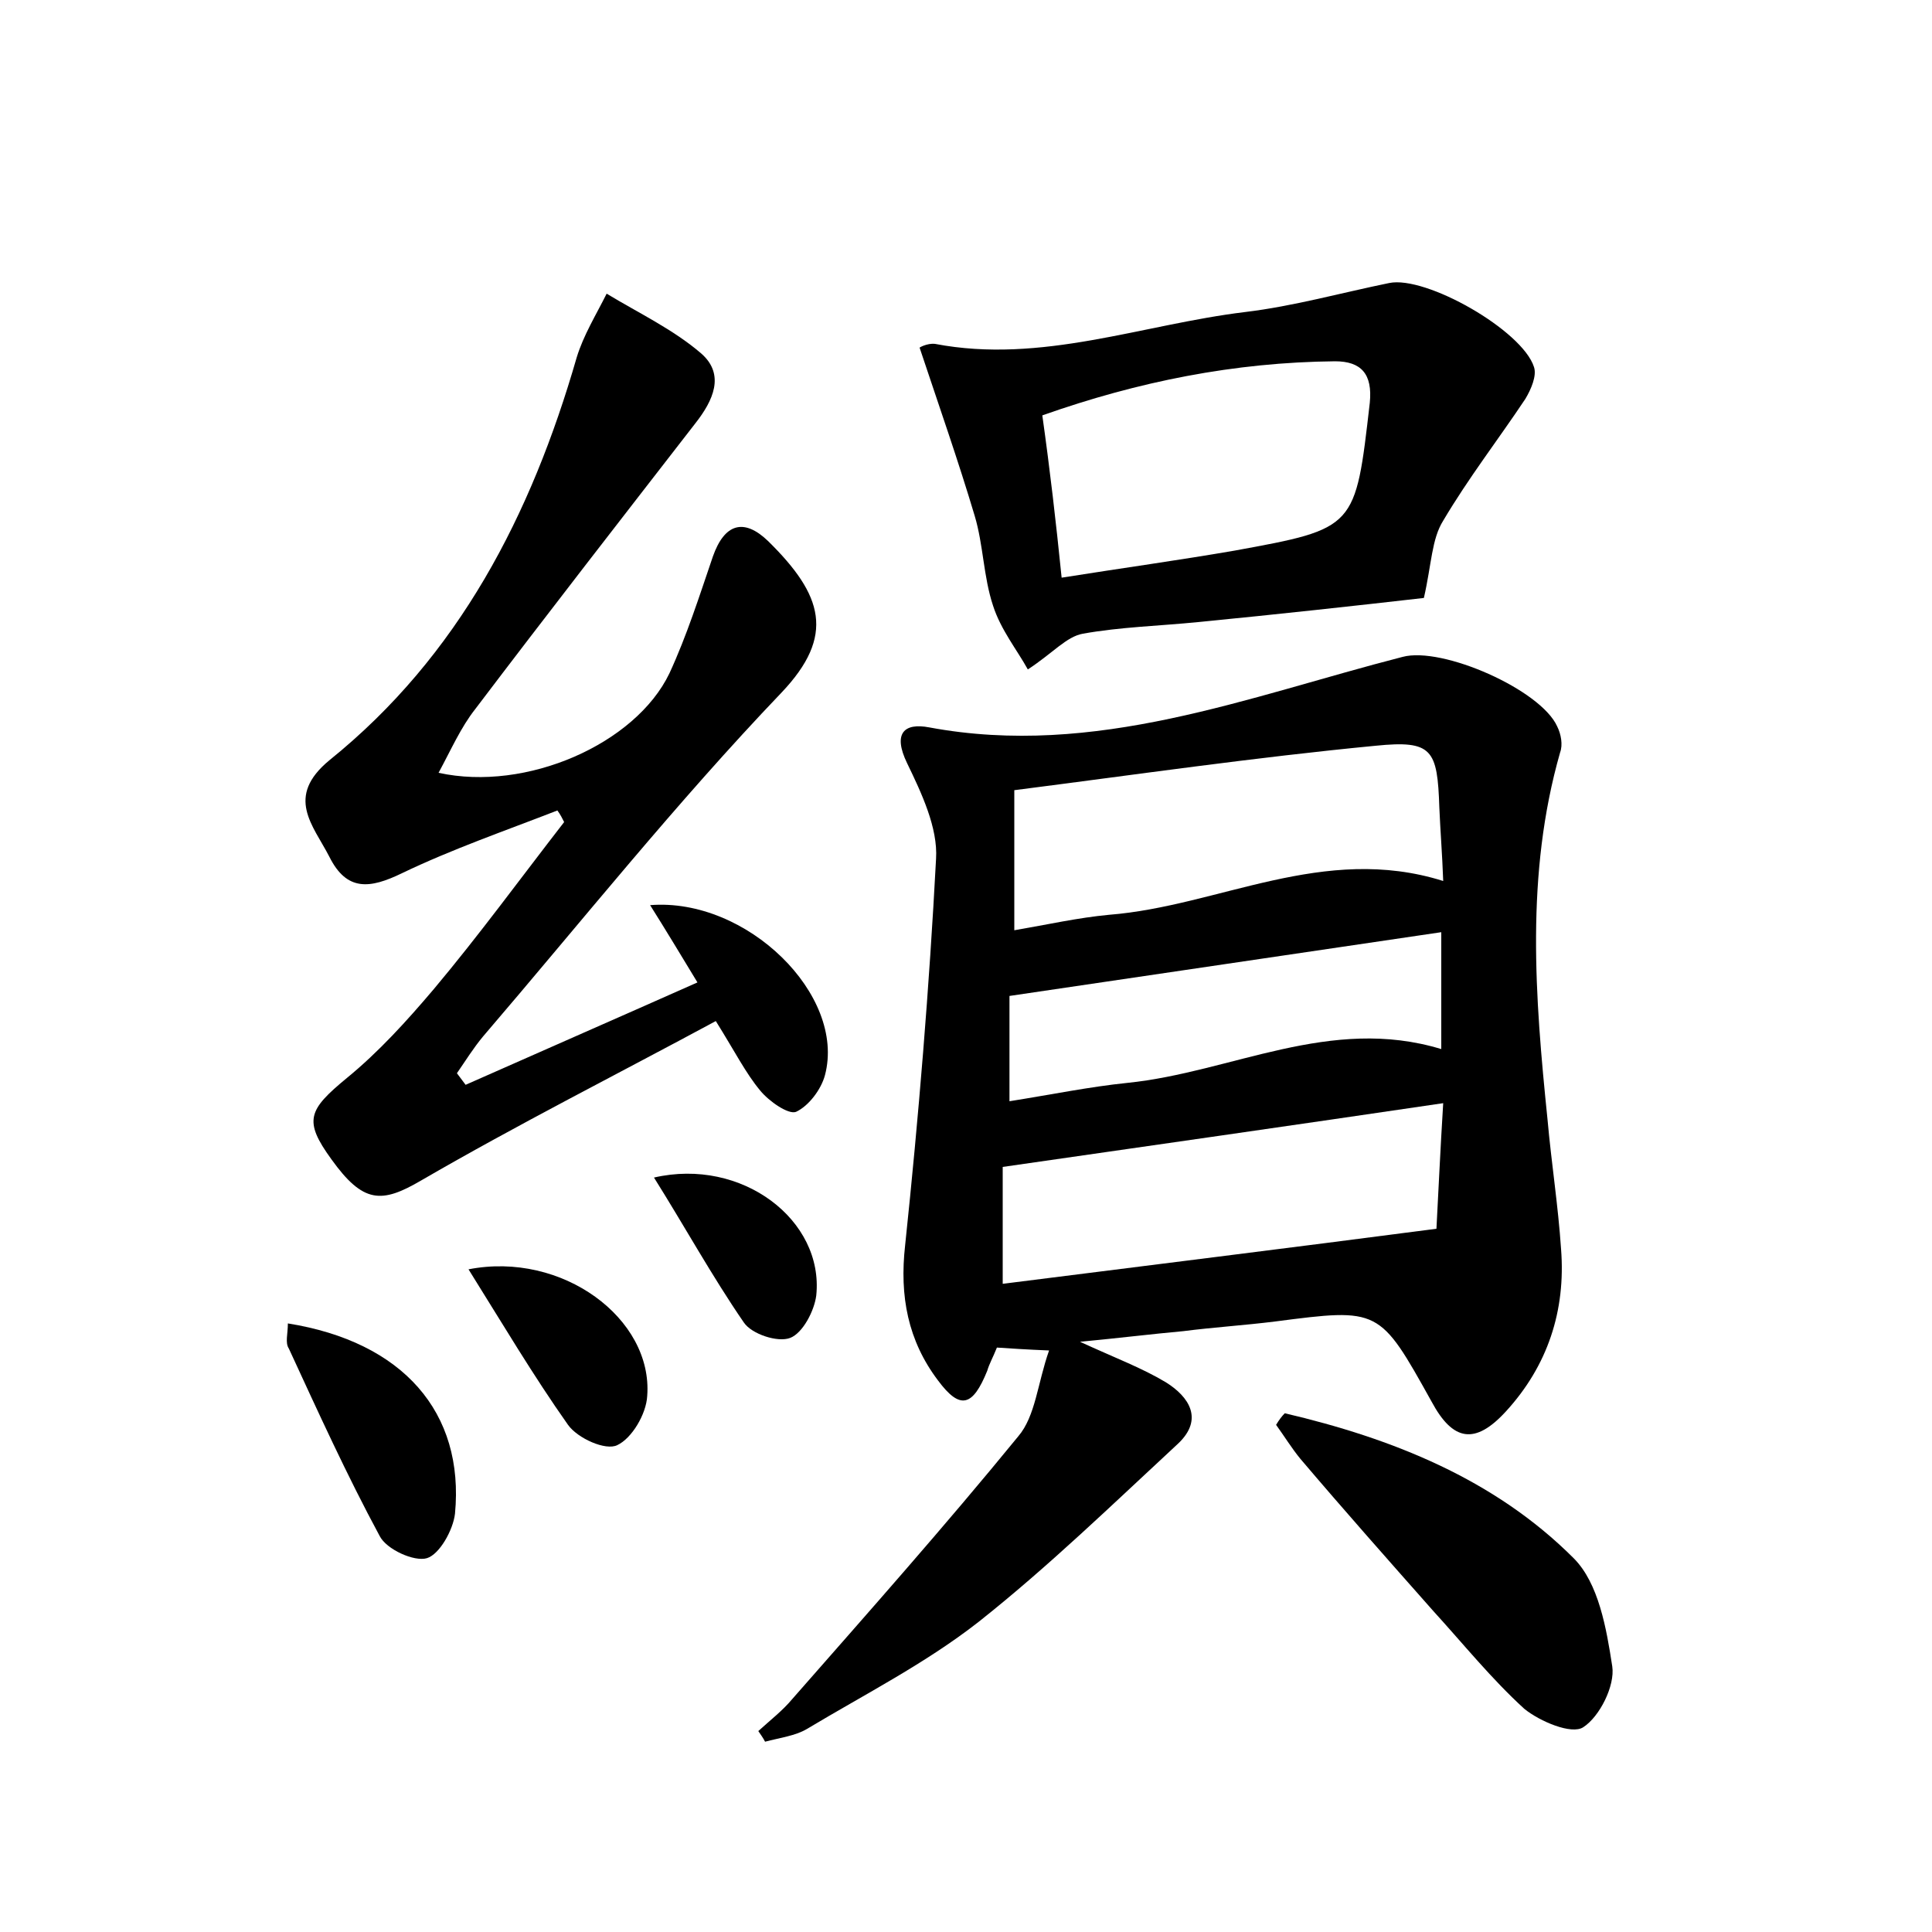 <?xml version="1.0" encoding="utf-8"?>
<!-- Generator: Adobe Illustrator 22.0.0, SVG Export Plug-In . SVG Version: 6.00 Build 0)  -->
<svg version="1.1" id="图层_1" xmlns="http://www.w3.org/2000/svg" xmlns:xlink="http://www.w3.org/1999/xlink" x="0px" y="0px"
	 viewBox="0 0 200 200" style="enable-background:new 0 0 200 200;" xml:space="preserve">
<style type="text/css">
	.st1{fill:#010000;}
	.st4{fill:#fbfafc;}
</style>
<g>
	
	<path d="M111.8,138.9c3.7,1.7,6.4,2.7,8.9,4.2c2.4,1.5,3.9,3.8,1.3,6.3c-6.8,6.3-13.5,12.8-20.7,18.5c-5.5,4.3-11.8,7.5-17.8,11.1
		c-1.2,0.7-2.8,0.9-4.3,1.3c-0.2-0.4-0.5-0.8-0.7-1.1c1.2-1.1,2.5-2.1,3.5-3.3c7.9-9,15.8-17.9,23.4-27.2c1.8-2.1,2-5.5,3.2-8.9
		c-2.4-0.1-3.9-0.2-5.4-0.3c-0.4,1-0.8,1.7-1,2.4c-1.5,3.7-2.8,4.1-5.1,1c-3.1-4.1-4-8.7-3.4-14c1.4-13.3,2.5-26.7,3.2-40
		c0.2-3.2-1.5-6.8-3-9.9c-1.5-3.1-0.3-4.2,2.3-3.7c17.2,3.2,33-3.2,49-7.3c4.1-1.1,14.3,3.4,16,7.2c0.4,0.8,0.6,1.9,0.3,2.7
		c-3.6,12.6-2.6,25.3-1.3,38c0.4,4.5,1.1,8.9,1.4,13.4c0.5,6.4-1.4,12.1-5.7,16.8c-3.2,3.5-5.5,3.1-7.7-1c-5.4-9.7-5.4-9.7-16.2-8.3
		c-3.2,0.4-6.4,0.6-9.5,1C119.2,138.1,116,138.5,111.8,138.9z M149.4,91.2c-0.1-2.8-0.3-5.2-0.4-7.6c-0.2-6-0.7-7-6.6-6.4
		c-12.5,1.2-24.9,3-37.4,4.6c0,5.5,0,9.9,0,14.5c3.5-0.6,6.6-1.3,9.8-1.6C126.2,93.8,137,87.3,149.4,91.2z M103.8,132.9
		c15-1.9,29.6-3.7,44.9-5.7c0.2-3.7,0.4-8.2,0.7-13c-15.6,2.3-30.3,4.4-45.6,6.6C103.8,124,103.8,128.1,103.8,132.9z M149.2,96.5
		c-15,2.2-29.7,4.4-44.7,6.6c0,3.2,0,6.8,0,10.9c4.4-0.7,8.3-1.5,12.2-1.9c10.8-1.1,21-7,32.5-3.5
		C149.2,104.6,149.2,100.9,149.2,96.5z"/>
	<path d="M48.2,112.3c7.9-3.5,15.9-7,24-10.6c-1.7-2.8-3.2-5.3-4.9-8c10-0.8,20.3,9.3,18.1,17.6c-0.4,1.5-1.7,3.2-3,3.8
		c-0.8,0.3-2.8-1.1-3.7-2.2c-1.5-1.8-2.6-4-4.6-7.2c-10.2,5.5-20.5,10.7-30.5,16.5c-4.1,2.4-6,2.4-9.3-2.2c-2.9-4-2.4-5.1,1.6-8.4
		c3.3-2.7,6.2-5.9,9-9.2c4.7-5.6,9-11.5,13.5-17.3c-0.2-0.4-0.4-0.8-0.7-1.2c-5.4,2.1-10.9,4-16.1,6.5c-3.3,1.6-5.7,1.9-7.5-1.7
		c-1.7-3.3-4.6-6.2,0-10C47.5,67.9,55,53.3,59.7,37c0.7-2.3,2-4.4,3.1-6.6c3.3,2,6.9,3.7,9.8,6.2c2.5,2.2,1.2,4.9-0.6,7.2
		c-7.6,9.8-15.3,19.7-22.8,29.6c-1.5,1.9-2.5,4.2-3.8,6.6c9.1,2,20.4-3,23.9-10.3c1.8-3.9,3.1-8,4.5-12.1c1.2-3.4,3.2-4,5.7-1.6
		c5.7,5.6,7,9.8,1.4,15.7C70,83.1,60.2,95.4,50,107.3c-1,1.2-1.8,2.5-2.7,3.8C47.6,111.5,47.9,111.9,48.2,112.3z"/>
	<path d="M147.4,61.9c-7,0.8-15.2,1.7-23.4,2.5c-4,0.4-8,0.5-11.9,1.2c-1.7,0.3-3.1,2-5.7,3.7c-1.1-2-2.8-4.1-3.6-6.6
		c-1-3-1-6.3-1.9-9.3c-1.7-5.7-3.7-11.4-5.7-17.4c-0.1,0,0.8-0.5,1.6-0.4c11,2.1,21.4-2,32.1-3.3c5-0.6,10-2,14.9-3
		c3.8-0.8,13.8,4.9,15,8.7c0.3,0.9-0.3,2.3-0.9,3.3c-2.8,4.2-5.9,8.2-8.5,12.6C148.2,55.8,148.2,58.4,147.4,61.9z M109.9,59.8
		c6.3-1,12.1-1.8,17.9-2.8c12.6-2.3,12.5-2.3,14-15.3c0.3-3-0.9-4.3-3.6-4.3c-10.4,0.1-20.4,2.1-30.3,5.6
		C108.7,48.7,109.3,53.9,109.9,59.8z"/>
	<path d="M133,146.3c11.1,2.6,21.7,6.8,29.9,15c2.6,2.6,3.4,7.3,4,11.2c0.3,2-1.3,5.2-3,6.3c-1.2,0.8-4.5-0.6-6.1-1.9
		c-3.4-3.1-6.3-6.7-9.4-10.1c-4.6-5.2-9.3-10.5-13.8-15.8c-0.9-1.1-1.7-2.4-2.5-3.5C132.4,147,132.7,146.6,133,146.3z"/>
	<path d="M29.8,137c11.9,1.9,18.3,9.2,17.3,19.7c-0.2,1.7-1.6,4.2-2.9,4.6c-1.3,0.4-4.2-0.9-4.9-2.3c-3.4-6.3-6.4-12.9-9.4-19.4
		C29.5,139,29.8,138.1,29.8,137z"/>
	<path d="M48.5,131.4c9.7-1.9,19.1,5.1,18.5,13.1c-0.1,1.9-1.6,4.4-3.1,5.1c-1.2,0.6-4.1-0.7-5.1-2.1C55.2,142.4,52,137,48.5,131.4z
		"/>
	<path d="M67.7,121.9c9.1-2.1,17.6,4.4,16.8,12.2c-0.2,1.6-1.4,3.9-2.7,4.4c-1.3,0.5-4-0.4-4.8-1.6C73.7,132.1,70.9,127,67.7,121.9z
		"/>
	
	
	
	
</g>
</svg>
